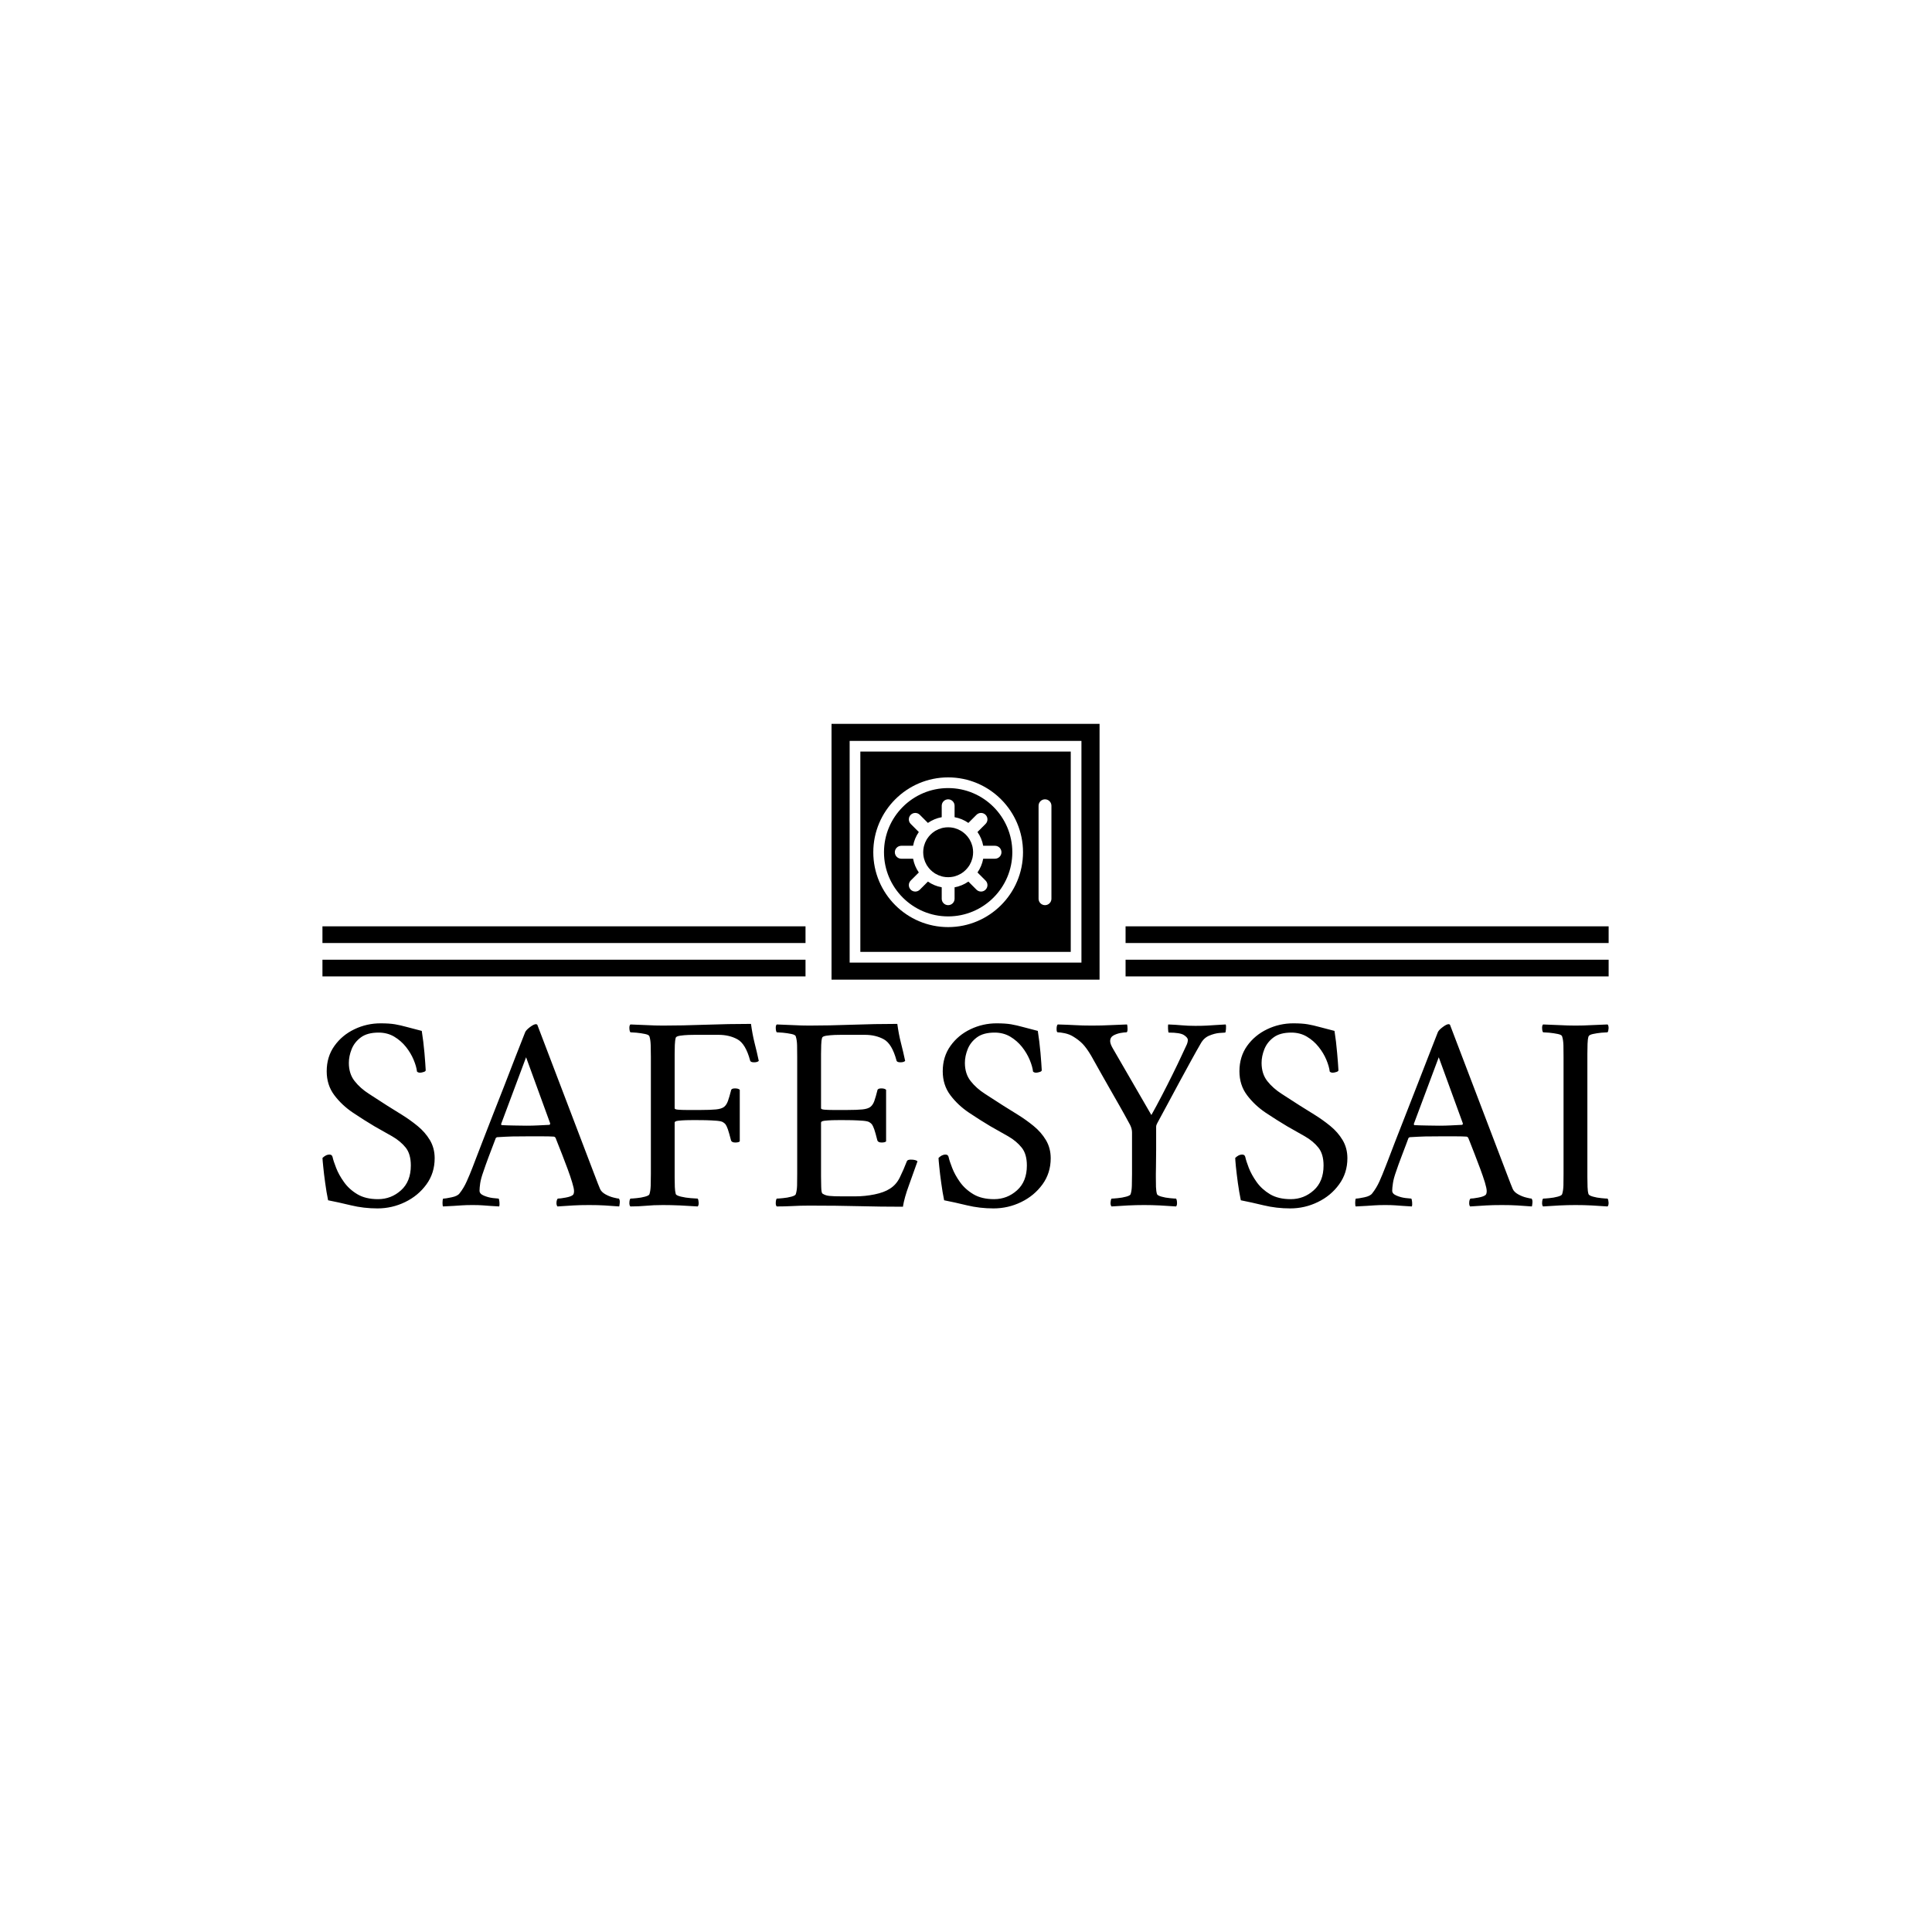 <svg xmlns="http://www.w3.org/2000/svg" version="1.1" xmlns:xlink="http://www.w3.org/1999/xlink" xmlns:svgjs="http://svgjs.dev/svgjs" width="1500" height="1500" viewBox="0 0 1500 1500"><rect width="1500" height="1500" fill="#ffffff"></rect><g transform="matrix(0.667,0,0,0.667,249.394,562.009)"><svg viewBox="0 0 396 149" data-background-color="#d2d6dc" preserveAspectRatio="xMidYMid meet" height="564" width="1500" xmlns="http://www.w3.org/2000/svg" xmlns:xlink="http://www.w3.org/1999/xlink"><g id="tight-bounds" transform="matrix(1,0,0,1,0.24,-0.004)"><svg viewBox="0 0 395.52 149.007" height="149.007" width="395.52"><g><svg viewBox="0 0 395.52 149.007" height="149.007" width="395.52"><g transform="matrix(1,0,0,1,0,92.093)"><svg viewBox="0 0 395.52 56.915" height="56.915" width="395.52"><g id="textblocktransform"><svg viewBox="0 0 395.52 56.915" height="56.915" width="395.52" id="textblock"><g><svg viewBox="0 0 395.52 56.915" height="56.915" width="395.52"><g transform="matrix(1,0,0,1,0,0)"><svg width="395.52" viewBox="2.4 -32.5 229.312 33" height="56.915" data-palette-color="#6b7280"><path d="M12.75-32.5L12.75-32.5Q14.3-32.5 15.33-32.33 16.35-32.15 17.43-31.85 18.5-31.55 20.1-31.15L20.1-31.15Q20.4-29.25 20.58-27.23 20.75-25.2 20.8-24.2L20.8-24.2Q20.85-23.95 20.45-23.83 20.05-23.7 19.8-23.7L19.8-23.7Q19.45-23.7 19.25-23.9L19.25-23.9Q19.15-24.8 18.65-26 18.15-27.2 17.28-28.3 16.4-29.4 15.18-30.13 13.95-30.85 12.4-30.85L12.4-30.85Q10.4-30.85 9.25-30 8.1-29.15 7.6-27.9 7.1-26.65 7.1-25.45L7.1-25.45Q7.1-23.5 8.13-22.2 9.15-20.9 10.73-19.9 12.3-18.9 13.9-17.85L13.9-17.85Q15.1-17.1 16.55-16.2 18-15.3 19.35-14.2 20.7-13.1 21.55-11.68 22.4-10.25 22.4-8.45L22.4-8.45Q22.4-5.8 20.93-3.78 19.45-1.75 17.13-0.63 14.8 0.5 12.2 0.5L12.2 0.5Q9.75 0.5 7.48-0.05 5.2-0.6 3.4-0.95L3.4-0.95Q3.1-2.4 2.88-4.05 2.65-5.7 2.53-6.95 2.4-8.2 2.4-8.5L2.4-8.5Q2.65-8.75 2.98-8.93 3.3-9.1 3.65-9.1L3.65-9.1Q4.1-9.1 4.2-8.65L4.2-8.65Q4.35-7.95 4.83-6.73 5.3-5.5 6.23-4.2 7.15-2.9 8.63-2.02 10.1-1.15 12.3-1.15L12.3-1.15Q14.65-1.15 16.4-2.73 18.15-4.3 18.15-7.15L18.15-7.15Q18.15-9.2 17.23-10.35 16.3-11.5 14.83-12.35 13.35-13.2 11.65-14.15L11.65-14.15Q9.8-15.25 7.83-16.57 5.85-17.9 4.5-19.7 3.15-21.5 3.15-23.95L3.15-23.95Q3.15-26.55 4.53-28.48 5.9-30.4 8.1-31.45 10.3-32.5 12.75-32.5ZM29.15-6.8L29.15-6.8Q29.15-6.8 29.62-8.03 30.1-9.25 30.9-11.35 31.7-13.45 32.72-16.03 33.75-18.6 34.8-21.33 35.85-24.05 36.82-26.55 37.8-29.05 38.55-30.95L38.55-30.95Q38.75-31.35 39.42-31.85 40.1-32.35 40.45-32.35L40.45-32.35Q40.55-32.35 40.57-32.33 40.6-32.3 40.7-32.25L40.7-32.25 50.65-6.15Q51.75-3.25 51.9-2.95L51.9-2.95Q52.15-2.4 52.87-2 53.6-1.6 54.32-1.43 55.05-1.25 55.25-1.25L55.25-1.25Q55.45-1 55.4-0.48 55.35 0.05 55.3 0.15L55.3 0.15Q53.85 0.05 52.7-0.03 51.55-0.1 49.95-0.1L49.95-0.1Q48.25-0.1 47.12-0.03 46 0.05 44.3 0.15L44.3 0.15Q44.1-0.05 44.12-0.55 44.15-1.05 44.35-1.25L44.35-1.25Q44.8-1.25 45.75-1.43 46.7-1.6 47.05-1.9L47.05-1.9Q47.25-2.1 47.25-2.6L47.25-2.6Q47.25-3.05 46.92-4.13 46.6-5.2 46.1-6.55 45.6-7.9 45.1-9.18 44.6-10.45 44.27-11.28 43.95-12.1 43.95-12.1L43.95-12.1Q43.95-12.1 43.85-12.2 43.75-12.3 43.65-12.3L43.65-12.3Q42.9-12.35 41.8-12.35 40.7-12.35 39.75-12.35L39.75-12.35Q39.5-12.35 39.25-12.35 39-12.35 38.8-12.35L38.8-12.35Q37.3-12.35 36.25-12.33 35.2-12.3 33.55-12.2L33.55-12.2Q33.5-12.2 33.4-12.13 33.3-12.05 33.3-12.05L33.3-12.05Q33.3-12.05 32.92-11.05 32.55-10.05 32.02-8.68 31.5-7.3 31.1-6.1L31.1-6.1Q30.65-4.85 30.52-4 30.4-3.15 30.4-2.65L30.4-2.65Q30.4-2.1 31.17-1.78 31.95-1.45 32.77-1.35 33.6-1.25 33.8-1.25L33.8-1.25Q33.9-1.15 33.95-0.63 34-0.1 33.9 0.15L33.9 0.15Q32.95 0.1 32.27 0.05 31.6 0 30.92-0.05 30.25-0.1 29.15-0.1L29.15-0.1Q28.05-0.1 27.3-0.05 26.55 0 25.8 0.05 25.05 0.1 23.9 0.15L23.9 0.15Q23.8 0.05 23.8-0.48 23.8-1 23.9-1.25L23.9-1.25Q24.35-1.25 25.42-1.48 26.5-1.7 26.85-2.2L26.85-2.2Q27.6-3.15 28.12-4.33 28.65-5.5 29.15-6.8ZM43-14.65L38.7-26.45 34.25-14.55Q34.25-14.55 34.27-14.45 34.3-14.35 34.35-14.35L34.35-14.35Q35.3-14.3 36.62-14.28 37.95-14.25 38.75-14.25L38.75-14.25Q39.9-14.25 40.82-14.3 41.75-14.35 42.85-14.4L42.85-14.4Q42.95-14.4 42.97-14.53 43-14.65 43-14.65L43-14.65ZM63.09-32.1L63.09-32.1Q66.55-32.1 70.69-32.25 74.84-32.4 78.8-32.4L78.8-32.4Q79.05-30.55 79.44-29 79.84-27.45 80.19-25.8L80.19-25.8Q79.94-25.55 79.34-25.55L79.34-25.55Q78.69-25.55 78.64-25.9L78.64-25.9Q77.84-28.85 76.39-29.65 74.94-30.45 73-30.45L73-30.45 68.8-30.45Q68.5-30.45 67.69-30.43 66.89-30.4 66.19-30.3 65.5-30.2 65.39-29.95L65.39-29.95Q65.25-29.45 65.22-28.65 65.19-27.85 65.19-27L65.19-27Q65.19-26.65 65.19-26.45L65.19-26.45 65.19-17.35Q65.19-17.15 65.84-17.1 66.5-17.05 67.3-17.05L67.3-17.05 69.84-17.05Q71.59-17.05 72.57-17.15 73.55-17.25 74-17.6 74.44-17.95 74.69-18.65 74.94-19.35 75.25-20.55L75.25-20.55Q75.3-20.9 75.94-20.9L75.94-20.9Q76.55-20.9 76.8-20.65L76.8-20.65 76.8-11.45Q76.59-11.25 76-11.25L76-11.25Q75.39-11.25 75.25-11.6L75.25-11.6Q74.89-13 74.67-13.63 74.44-14.25 74.27-14.48 74.09-14.7 73.84-14.85L73.84-14.85Q73.59-15.05 72.69-15.13 71.8-15.2 70.72-15.23 69.64-15.25 68.69-15.25L68.69-15.25Q68.05-15.25 67.22-15.23 66.39-15.2 65.8-15.13 65.19-15.05 65.19-14.8L65.19-14.8 65.19-5.65Q65.19-5.5 65.19-5.35 65.19-5.2 65.19-5.05L65.19-5.05Q65.19-4.1 65.22-3.33 65.25-2.55 65.39-2.05L65.39-2.05Q65.5-1.8 66.32-1.6 67.14-1.4 68.07-1.33 69-1.25 69.3-1.25L69.3-1.25Q69.44-1.05 69.47-0.55 69.5-0.05 69.3 0.15L69.3 0.15Q67.8 0.05 66.17-0.03 64.55-0.1 63.09-0.1L63.09-0.1Q61.39-0.1 60.07 0.03 58.74 0.15 57.3 0.15L57.3 0.15Q57.09-0.05 57.12-0.55 57.14-1.05 57.3-1.25L57.3-1.25Q57.59-1.25 58.39-1.33 59.2-1.4 59.92-1.6 60.64-1.8 60.7-2.05L60.7-2.05Q60.89-2.65 60.92-3.6 60.95-4.55 60.95-5.65L60.95-5.65 60.95-26.5Q60.95-27.6 60.92-28.58 60.89-29.55 60.7-30.15L60.7-30.15Q60.64-30.45 59.92-30.6 59.2-30.75 58.39-30.83 57.59-30.9 57.3-30.9L57.3-30.9Q57.14-31.1 57.12-31.6 57.09-32.1 57.3-32.3L57.3-32.3Q58.8-32.25 60.24-32.18 61.7-32.1 63.09-32.1ZM89.19-32.1L89.19-32.1Q92.64-32.1 96.79-32.25 100.94-32.4 104.89-32.4L104.89-32.4Q105.14-30.55 105.54-29 105.94-27.45 106.29-25.8L106.29-25.8Q106.04-25.55 105.44-25.55L105.44-25.55Q104.79-25.55 104.74-25.9L104.74-25.9Q103.94-28.85 102.49-29.65 101.04-30.45 99.09-30.45L99.09-30.45 94.89-30.45Q94.59-30.45 93.79-30.43 92.99-30.4 92.29-30.3 91.59-30.2 91.49-29.95L91.49-29.95Q91.34-29.45 91.32-28.65 91.29-27.85 91.29-27L91.29-27Q91.29-26.65 91.29-26.45L91.29-26.45 91.29-17.35Q91.29-17.15 91.94-17.1 92.59-17.05 93.39-17.05L93.39-17.05 95.94-17.05Q97.69-17.05 98.67-17.15 99.64-17.25 100.09-17.6 100.54-17.95 100.79-18.65 101.04-19.35 101.34-20.55L101.34-20.55Q101.39-20.9 102.04-20.9L102.04-20.9Q102.64-20.9 102.89-20.65L102.89-20.65 102.89-11.45Q102.69-11.25 102.09-11.25L102.09-11.25Q101.49-11.25 101.34-11.6L101.34-11.6Q100.99-13 100.77-13.63 100.54-14.25 100.37-14.48 100.19-14.7 99.94-14.85L99.94-14.85Q99.69-15.05 98.79-15.13 97.89-15.2 96.82-15.23 95.74-15.25 94.79-15.25L94.79-15.25Q94.14-15.25 93.32-15.23 92.49-15.2 91.89-15.13 91.29-15.05 91.29-14.8L91.29-14.8 91.29-5.5Q91.29-5.4 91.29-5.2L91.29-5.2Q91.29-4.5 91.32-3.4 91.34-2.3 91.54-2.15L91.54-2.15Q92.04-1.8 92.77-1.73 93.49-1.65 95.04-1.65L95.04-1.65 97.39-1.65Q99.14-1.65 100.84-2 102.54-2.35 103.54-3L103.54-3Q104.69-3.7 105.34-5.03 105.99-6.35 106.59-7.9L106.59-7.9Q106.69-8.2 107.29-8.2L107.29-8.2Q108.19-8.2 108.49-7.9L108.49-7.9Q107.79-5.9 106.97-3.65 106.14-1.4 105.89 0.2L105.89 0.2Q101.94 0.2 98.04 0.1 94.14 0 89.24 0L89.24 0Q87.54 0 86.19 0.08 84.84 0.15 83.39 0.15L83.39 0.15Q83.19-0.05 83.22-0.55 83.24-1.05 83.39-1.25L83.39-1.25Q83.69-1.25 84.49-1.33 85.29-1.4 86.02-1.6 86.74-1.8 86.79-2.05L86.79-2.05Q86.99-2.65 87.02-3.6 87.04-4.55 87.04-5.65L87.04-5.65 87.04-26.5Q87.04-27.6 87.02-28.58 86.99-29.55 86.79-30.15L86.79-30.15Q86.74-30.45 86.02-30.6 85.29-30.75 84.49-30.83 83.69-30.9 83.39-30.9L83.39-30.9Q83.24-31.1 83.22-31.6 83.19-32.1 83.39-32.3L83.39-32.3Q84.89-32.25 86.34-32.18 87.79-32.1 89.19-32.1ZM122.59-32.5L122.59-32.5Q124.14-32.5 125.17-32.33 126.19-32.15 127.27-31.85 128.34-31.55 129.94-31.15L129.94-31.15Q130.24-29.25 130.42-27.23 130.59-25.2 130.64-24.2L130.64-24.2Q130.69-23.95 130.29-23.83 129.89-23.7 129.64-23.7L129.64-23.7Q129.29-23.7 129.09-23.9L129.09-23.9Q128.99-24.8 128.49-26 127.99-27.2 127.12-28.3 126.24-29.4 125.02-30.13 123.79-30.85 122.24-30.85L122.24-30.85Q120.24-30.85 119.09-30 117.94-29.15 117.44-27.9 116.94-26.65 116.94-25.45L116.94-25.45Q116.94-23.5 117.97-22.2 118.99-20.9 120.56-19.9 122.14-18.9 123.74-17.85L123.74-17.85Q124.94-17.1 126.39-16.2 127.84-15.3 129.19-14.2 130.54-13.1 131.39-11.68 132.24-10.25 132.24-8.45L132.24-8.45Q132.24-5.8 130.77-3.78 129.29-1.75 126.97-0.63 124.64 0.5 122.04 0.5L122.04 0.5Q119.59 0.5 117.31-0.05 115.04-0.6 113.24-0.95L113.24-0.95Q112.94-2.4 112.72-4.05 112.49-5.7 112.37-6.95 112.24-8.2 112.24-8.5L112.24-8.5Q112.49-8.75 112.81-8.93 113.14-9.1 113.49-9.1L113.49-9.1Q113.94-9.1 114.04-8.65L114.04-8.65Q114.19-7.95 114.67-6.73 115.14-5.5 116.06-4.2 116.99-2.9 118.47-2.02 119.94-1.15 122.14-1.15L122.14-1.15Q124.49-1.15 126.24-2.73 127.99-4.3 127.99-7.15L127.99-7.15Q127.99-9.2 127.06-10.35 126.14-11.5 124.67-12.35 123.19-13.2 121.49-14.15L121.49-14.15Q119.64-15.25 117.67-16.57 115.69-17.9 114.34-19.7 112.99-21.5 112.99-23.95L112.99-23.95Q112.99-26.55 114.37-28.48 115.74-30.4 117.94-31.45 120.14-32.5 122.59-32.5ZM146.74-5.65L146.74-5.65 146.74-13.05Q146.74-13.7 146.39-14.4L146.39-14.4Q145.34-16.35 144.51-17.8 143.69-19.25 142.94-20.55 142.19-21.85 141.36-23.33 140.54-24.8 139.44-26.75L139.44-26.75Q138.64-28.1 137.94-28.83 137.24-29.55 136.24-30.15L136.24-30.15Q135.59-30.55 134.76-30.73 133.94-30.9 133.49-30.9L133.49-30.9Q133.29-30.9 133.29-31.5 133.29-32.1 133.49-32.3L133.49-32.3Q135.29-32.25 136.54-32.18 137.79-32.1 139.59-32.1L139.59-32.1Q141.39-32.1 142.89-32.18 144.39-32.25 145.84-32.3L145.84-32.3Q145.94-32.1 145.94-31.5 145.94-30.9 145.74-30.9L145.74-30.9Q145.39-30.9 144.69-30.78 143.99-30.65 143.41-30.33 142.84-30 142.84-29.35L142.84-29.35Q142.84-28.8 143.39-27.9L143.39-27.9 150.19-16.15Q151.09-17.75 152.09-19.68 153.09-21.6 153.99-23.43 154.89-25.25 155.56-26.7 156.24-28.15 156.54-28.8L156.54-28.8Q156.59-28.9 156.64-29.13 156.69-29.35 156.69-29.55L156.69-29.55Q156.69-29.95 156.01-30.4 155.34-30.85 153.29-30.85L153.29-30.85Q153.19-30.85 153.16-31.53 153.14-32.2 153.19-32.3L153.19-32.3Q154.54-32.25 155.61-32.15 156.69-32.05 158.04-32.05L158.04-32.05Q159.34-32.05 160.16-32.1 160.99-32.15 161.74-32.2 162.49-32.25 163.44-32.3L163.44-32.3Q163.54-32.1 163.49-31.48 163.44-30.85 163.34-30.85L163.34-30.85Q163.14-30.85 162.29-30.78 161.44-30.7 160.49-30.3 159.54-29.9 158.99-28.9L158.99-28.9Q158.29-27.7 157.29-25.88 156.29-24.05 155.19-22.03 154.09-20 153.06-18.07 152.04-16.15 151.24-14.7L151.24-14.7Q151.04-14.35 151.04-14.05 151.04-13.75 151.04-13.45L151.04-13.45Q151.04-13.3 151.04-13.2L151.04-13.2Q151.04-11.75 151.04-9.98 151.04-8.2 151.01-6.93 150.99-5.65 150.99-5.65L150.99-5.65Q150.99-5.5 150.99-5.35 150.99-5.2 150.99-5.05L150.99-5.05Q150.99-4.1 151.01-3.33 151.04-2.55 151.19-2.05L151.19-2.05Q151.29-1.8 151.99-1.6 152.69-1.4 153.49-1.33 154.29-1.25 154.59-1.25L154.59-1.25Q154.74-1.05 154.76-0.55 154.79-0.05 154.59 0.15L154.59 0.15Q153.09 0.05 151.71-0.03 150.34-0.1 148.89-0.1L148.89-0.1Q147.49-0.1 146.04-0.03 144.59 0.05 143.09 0.15L143.09 0.15Q142.89-0.05 142.91-0.55 142.94-1.05 143.09-1.25L143.09-1.25Q143.39-1.25 144.19-1.33 144.99-1.4 145.71-1.6 146.44-1.8 146.49-2.05L146.49-2.05Q146.69-2.65 146.71-3.6 146.74-4.55 146.74-5.65ZM175.49-32.5L175.49-32.5Q177.04-32.5 178.06-32.33 179.09-32.15 180.16-31.85 181.24-31.55 182.84-31.15L182.84-31.15Q183.14-29.25 183.31-27.23 183.49-25.2 183.54-24.2L183.54-24.2Q183.59-23.95 183.19-23.83 182.79-23.7 182.54-23.7L182.54-23.7Q182.19-23.7 181.99-23.9L181.99-23.9Q181.89-24.8 181.39-26 180.89-27.2 180.01-28.3 179.14-29.4 177.91-30.13 176.69-30.85 175.14-30.85L175.14-30.85Q173.14-30.85 171.99-30 170.84-29.15 170.34-27.9 169.84-26.65 169.84-25.45L169.84-25.45Q169.84-23.5 170.86-22.2 171.89-20.9 173.46-19.9 175.04-18.9 176.64-17.85L176.64-17.85Q177.84-17.1 179.29-16.2 180.74-15.3 182.09-14.2 183.44-13.1 184.29-11.68 185.14-10.25 185.14-8.45L185.14-8.45Q185.14-5.8 183.66-3.78 182.19-1.75 179.86-0.63 177.54 0.5 174.94 0.5L174.94 0.5Q172.49 0.5 170.21-0.05 167.94-0.6 166.14-0.95L166.14-0.95Q165.84-2.4 165.61-4.05 165.39-5.7 165.26-6.95 165.14-8.2 165.14-8.5L165.14-8.5Q165.39-8.75 165.71-8.93 166.04-9.1 166.39-9.1L166.39-9.1Q166.84-9.1 166.94-8.65L166.94-8.65Q167.09-7.95 167.56-6.73 168.04-5.5 168.96-4.2 169.89-2.9 171.36-2.02 172.84-1.15 175.04-1.15L175.04-1.15Q177.39-1.15 179.14-2.73 180.89-4.3 180.89-7.15L180.89-7.15Q180.89-9.2 179.96-10.35 179.04-11.5 177.56-12.35 176.09-13.2 174.39-14.15L174.39-14.15Q172.54-15.25 170.56-16.57 168.59-17.9 167.24-19.7 165.89-21.5 165.89-23.95L165.89-23.95Q165.89-26.55 167.26-28.48 168.64-30.4 170.84-31.45 173.04-32.5 175.49-32.5ZM191.88-6.8L191.88-6.8Q191.88-6.8 192.36-8.03 192.83-9.25 193.63-11.35 194.43-13.45 195.46-16.03 196.48-18.6 197.53-21.33 198.58-24.05 199.56-26.55 200.53-29.05 201.28-30.95L201.28-30.95Q201.48-31.35 202.16-31.85 202.83-32.35 203.18-32.35L203.18-32.35Q203.28-32.35 203.31-32.33 203.33-32.3 203.43-32.25L203.43-32.25 213.38-6.15Q214.48-3.25 214.63-2.95L214.63-2.95Q214.88-2.4 215.61-2 216.33-1.6 217.06-1.43 217.78-1.25 217.98-1.25L217.98-1.25Q218.18-1 218.13-0.48 218.08 0.05 218.03 0.15L218.03 0.15Q216.58 0.05 215.43-0.03 214.28-0.1 212.68-0.1L212.68-0.1Q210.98-0.1 209.86-0.03 208.73 0.05 207.03 0.15L207.03 0.15Q206.83-0.05 206.86-0.55 206.88-1.05 207.08-1.25L207.08-1.25Q207.53-1.25 208.48-1.43 209.43-1.6 209.78-1.9L209.78-1.9Q209.98-2.1 209.98-2.6L209.98-2.6Q209.98-3.05 209.66-4.13 209.33-5.2 208.83-6.55 208.33-7.9 207.83-9.18 207.33-10.45 207.01-11.28 206.68-12.1 206.68-12.1L206.68-12.1Q206.68-12.1 206.58-12.2 206.48-12.3 206.38-12.3L206.38-12.3Q205.63-12.35 204.53-12.35 203.43-12.35 202.48-12.35L202.48-12.35Q202.23-12.35 201.98-12.35 201.73-12.35 201.53-12.35L201.53-12.35Q200.03-12.35 198.98-12.33 197.93-12.3 196.28-12.2L196.28-12.2Q196.23-12.2 196.13-12.13 196.03-12.05 196.03-12.05L196.03-12.05Q196.03-12.05 195.66-11.05 195.28-10.05 194.76-8.68 194.23-7.3 193.83-6.1L193.83-6.1Q193.38-4.85 193.26-4 193.13-3.15 193.13-2.65L193.13-2.65Q193.13-2.1 193.91-1.78 194.68-1.45 195.51-1.35 196.33-1.25 196.53-1.25L196.53-1.25Q196.63-1.15 196.68-0.63 196.73-0.1 196.63 0.15L196.63 0.15Q195.68 0.1 195.01 0.05 194.33 0 193.66-0.05 192.98-0.1 191.88-0.1L191.88-0.1Q190.78-0.1 190.03-0.05 189.28 0 188.53 0.05 187.78 0.1 186.63 0.15L186.63 0.15Q186.53 0.05 186.53-0.48 186.53-1 186.63-1.25L186.63-1.25Q187.08-1.25 188.16-1.48 189.23-1.7 189.58-2.2L189.58-2.2Q190.33-3.15 190.86-4.33 191.38-5.5 191.88-6.8ZM205.73-14.65L201.43-26.45 196.98-14.55Q196.98-14.55 197.01-14.45 197.03-14.35 197.08-14.35L197.08-14.35Q198.03-14.3 199.36-14.28 200.68-14.25 201.48-14.25L201.48-14.25Q202.63-14.25 203.56-14.3 204.48-14.35 205.58-14.4L205.58-14.4Q205.68-14.4 205.71-14.53 205.73-14.65 205.73-14.65L205.73-14.65ZM225.83-32.1L225.83-32.1Q227.28-32.1 228.66-32.18 230.03-32.25 231.53-32.3L231.53-32.3Q231.73-32.1 231.71-31.6 231.68-31.1 231.53-30.9L231.53-30.9Q231.23-30.9 230.43-30.83 229.63-30.75 228.93-30.6 228.23-30.45 228.13-30.15L228.13-30.15Q227.98-29.65 227.96-28.85 227.93-28.05 227.93-27.1L227.93-27.1Q227.93-26.95 227.93-26.8 227.93-26.65 227.93-26.5L227.93-26.5 227.93-5.65Q227.93-5.5 227.93-5.35 227.93-5.2 227.93-5.05L227.93-5.05Q227.93-4.1 227.96-3.33 227.98-2.55 228.13-2.05L228.13-2.05Q228.23-1.8 228.93-1.6 229.63-1.4 230.43-1.33 231.23-1.25 231.53-1.25L231.53-1.25Q231.68-1.05 231.71-0.55 231.73-0.05 231.53 0.15L231.53 0.15Q230.03 0.05 228.66-0.03 227.28-0.1 225.83-0.1L225.83-0.1Q224.43-0.1 222.98-0.03 221.53 0.05 220.03 0.15L220.03 0.15Q219.83-0.05 219.86-0.55 219.88-1.05 220.03-1.25L220.03-1.25Q220.33-1.25 221.13-1.33 221.93-1.4 222.66-1.6 223.38-1.8 223.43-2.05L223.43-2.05Q223.63-2.65 223.66-3.6 223.68-4.55 223.68-5.65L223.68-5.65 223.68-26.5Q223.68-27.6 223.66-28.58 223.63-29.55 223.43-30.15L223.43-30.15Q223.38-30.45 222.66-30.6 221.93-30.75 221.13-30.83 220.33-30.9 220.03-30.9L220.03-30.9Q219.88-31.1 219.86-31.6 219.83-32.1 220.03-32.3L220.03-32.3Q221.53-32.25 222.98-32.18 224.43-32.1 225.83-32.1Z" opacity="1" transform="matrix(1,0,0,1,0,0)" fill="#000000" class="wordmark-text-0" data-fill-palette-color="primary" id="text-0"></path></svg></g></svg></g></svg></g></svg></g><g transform="matrix(1,0,0,1,148.549,0)"><svg viewBox="0 0 98.422 78.656" height="78.656" width="98.422"><g><svg xmlns="http://www.w3.org/2000/svg" xmlns:xlink="http://www.w3.org/1999/xlink" version="1.1" x="8" y="0" viewBox="5.278 5.966 91.054 86.894" enable-background="new 0 0 100 100" xml:space="preserve" height="78.656" width="82.422" class="icon-icon-0" data-fill-palette-color="accent" id="icon-0"><g fill="#6b7280" data-fill-palette-color="accent"><g fill="#6b7280" data-fill-palette-color="accent"><g fill="#6b7280" data-fill-palette-color="accent"><path d="M5.278 5.966V92.86h91.054V5.966H5.278zM90.178 87.07H11.432V11.757h78.746V87.07z" fill="#000000" data-fill-palette-color="accent"></path><path d="M15.065 15.39v68.047h71.48V15.39H15.065zM44.897 75.013c-14.024 0-25.432-11.408-25.432-25.432S30.873 24.15 44.897 24.15c14.023 0 25.432 11.408 25.432 25.432S58.92 75.013 44.897 75.013zM79.983 65.376c0 1.208-0.977 2.184-2.185 2.184-1.203 0-2.184-0.976-2.184-2.184v-31.59c0-1.203 0.981-2.184 2.184-2.184 1.208 0 2.185 0.981 2.185 2.184V65.376z" fill="#000000" data-fill-palette-color="accent"></path><path d="M44.897 27.783c-12.021 0-21.798 9.777-21.798 21.798 0 12.021 9.777 21.798 21.798 21.798 12.021 0 21.798-9.778 21.798-21.798C66.695 37.56 56.918 27.783 44.897 27.783zM60.809 51.779h-4.005c-0.31 1.712-0.985 3.297-1.944 4.677l2.748 2.748c0.853 0.854 0.853 2.239 0 3.093-0.409 0.413-0.959 0.64-1.544 0.64-0.581 0-1.131-0.227-1.544-0.64l-2.752-2.752c-1.38 0.963-2.97 1.639-4.686 1.948v3.883c0 1.208-0.981 2.184-2.185 2.184-1.204 0-2.185-0.976-2.185-2.184v-3.883c-1.716-0.313-3.31-0.99-4.691-1.948l-2.751 2.752c-0.409 0.413-0.959 0.64-1.544 0.64-0.582 0-1.131-0.227-1.544-0.64-0.85-0.854-0.85-2.239 0-3.093l2.752-2.752c-0.959-1.376-1.636-2.965-1.944-4.673h-4.006c-1.212 0-2.198-0.985-2.198-2.198 0-1.212 0.985-2.198 2.198-2.198h4.006c0.309-1.707 0.985-3.297 1.944-4.673l-2.752-2.752c-0.413-0.413-0.64-0.963-0.64-1.544 0-0.586 0.227-1.135 0.64-1.548 0.413-0.409 0.962-0.64 1.544-0.64 0.585 0 1.135 0.232 1.544 0.64l2.751 2.752c1.381-0.958 2.975-1.635 4.691-1.948v-3.883c0-1.203 0.981-2.184 2.185-2.184 1.204 0 2.185 0.981 2.185 2.184v3.883c1.716 0.309 3.306 0.985 4.686 1.948l2.752-2.752c0.413-0.409 0.963-0.64 1.544-0.64 0.585 0 1.135 0.232 1.544 0.64 0.413 0.413 0.64 0.963 0.64 1.548 0 0.581-0.227 1.131-0.64 1.544l-2.748 2.747c0.959 1.381 1.635 2.965 1.944 4.677h4.005c1.212 0 2.198 0.986 2.198 2.198C63.007 50.794 62.022 51.779 60.809 51.779z" fill="#000000" data-fill-palette-color="accent"></path><path d="M53.376 49.581c0 0.599-0.064 1.181-0.182 1.744-0.013 0.077-0.032 0.15-0.054 0.227-0.014 0.077-0.032 0.154-0.055 0.227-0.195 0.727-0.481 1.412-0.853 2.048-0.036 0.068-0.077 0.136-0.123 0.2-0.036 0.068-0.077 0.132-0.122 0.195-0.64 0.977-1.471 1.807-2.447 2.448-0.064 0.041-0.132 0.082-0.196 0.123-0.067 0.045-0.136 0.086-0.204 0.123-0.64 0.372-1.33 0.663-2.057 0.858-0.077 0.018-0.15 0.041-0.227 0.054-0.073 0.018-0.15 0.036-0.227 0.055-0.559 0.114-1.135 0.177-1.73 0.177-0.595 0-1.172-0.059-1.731-0.177-0.077-0.018-0.154-0.032-0.227-0.055-0.077-0.014-0.154-0.036-0.227-0.054-0.731-0.195-1.421-0.486-2.061-0.858-0.068-0.036-0.137-0.077-0.205-0.118-0.063-0.041-0.127-0.082-0.191-0.127-0.977-0.636-1.812-1.471-2.447-2.448-0.046-0.063-0.087-0.127-0.128-0.191-0.041-0.068-0.082-0.136-0.122-0.204-0.368-0.636-0.658-1.322-0.849-2.048-0.023-0.073-0.042-0.15-0.055-0.227-0.022-0.077-0.041-0.15-0.054-0.227-0.118-0.563-0.182-1.144-0.182-1.744 0-0.6 0.064-1.181 0.182-1.744 0.013-0.077 0.032-0.15 0.054-0.227 0.013-0.077 0.032-0.154 0.055-0.227 0.191-0.726 0.481-1.412 0.849-2.048 0.041-0.068 0.082-0.136 0.122-0.204 0.041-0.063 0.082-0.127 0.128-0.191 0.635-0.976 1.471-1.812 2.447-2.448 0.064-0.045 0.128-0.086 0.191-0.127 0.068-0.041 0.137-0.082 0.205-0.118 0.64-0.373 1.33-0.663 2.061-0.858 0.073-0.018 0.15-0.041 0.227-0.055 0.073-0.023 0.15-0.036 0.227-0.055 0.559-0.118 1.135-0.177 1.731-0.177 0.595 0 1.172 0.063 1.73 0.177 0.077 0.018 0.154 0.036 0.227 0.055 0.077 0.014 0.15 0.036 0.227 0.055 0.726 0.195 1.416 0.486 2.057 0.858 0.068 0.036 0.137 0.077 0.204 0.123 0.064 0.041 0.132 0.082 0.196 0.122 0.976 0.64 1.807 1.471 2.447 2.448 0.045 0.064 0.087 0.127 0.122 0.195 0.046 0.064 0.087 0.132 0.123 0.2 0.373 0.636 0.658 1.322 0.853 2.048 0.023 0.073 0.041 0.15 0.055 0.227 0.022 0.077 0.041 0.15 0.054 0.227C53.312 48.401 53.376 48.982 53.376 49.581z" fill="#000000" data-fill-palette-color="accent"></path></g></g></g></svg></g></svg></g><g><rect width="148.549" height="5.133" y="72.524" x="246.971" fill="#000000" data-fill-palette-color="accent"></rect><rect width="148.549" height="5.133" y="72.524" x="0" fill="#000000" data-fill-palette-color="accent"></rect><rect width="148.549" height="5.133" y="62.258" x="246.971" fill="#000000" data-fill-palette-color="accent"></rect><rect width="148.549" height="5.133" y="62.258" x="0" fill="#000000" data-fill-palette-color="accent"></rect></g></svg></g><defs></defs></svg><rect width="395.52" height="149.007" fill="none" stroke="none" visibility="hidden"></rect></g></svg></g></svg>